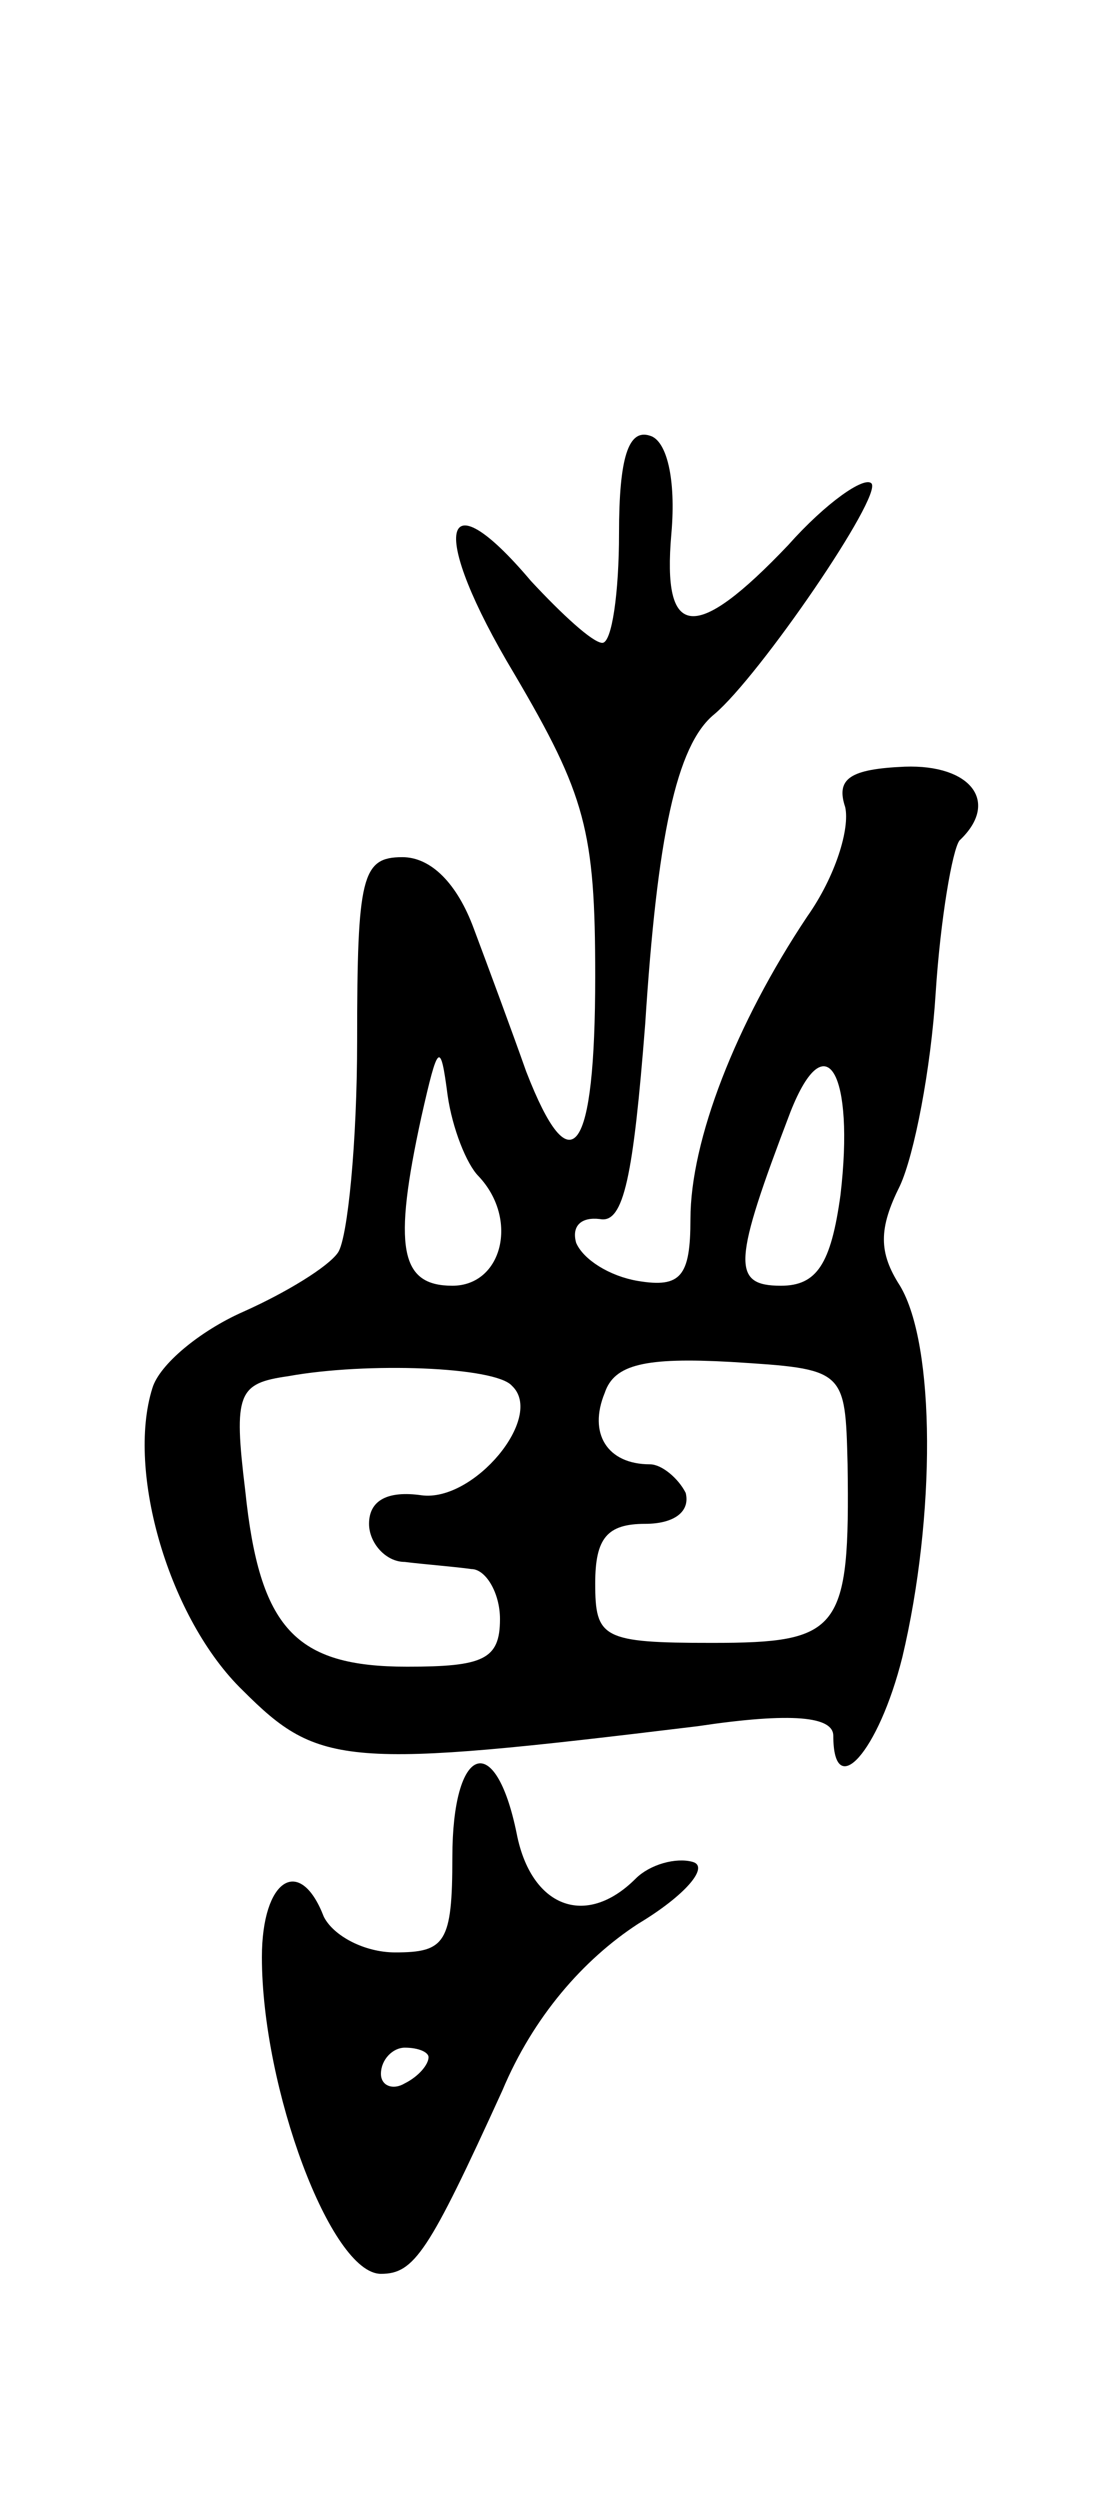 <svg version="1.0" xmlns="http://www.w3.org/2000/svg"
 width="47pt" height="105pt" viewBox="0 0 47 105"
 preserveAspectRatio="xMidYMid meet">
<g transform="translate(0,105) scale(0.1,-0.1)"
fill="#000000" stroke="none">
<path d="M260 826 c0 -25 -3 -46 -7 -46 -4 0 -17 12 -30 26 -38 45 -43 21 -7
-39 30 -51 34 -66 34 -127 0 -75 -10 -89 -29 -40 -6 17 -16 44 -22 60 -7 19
-18 30 -30 30 -17 0 -19 -8 -19 -77 0 -43 -4 -83 -8 -89 -4 -6 -22 -17 -40
-25 -18 -8 -35 -22 -38 -32 -11 -35 7 -97 38 -127 32 -32 43 -33 191 -15 40 6
57 4 57 -4 0 -28 19 -7 29 33 14 59 14 131 -1 156 -9 14 -9 24 0 42 6 13 13
49 15 81 2 31 7 60 10 64 17 16 5 32 -23 31 -23 -1 -29 -5 -25 -17 2 -9 -4
-29 -16 -46 -30 -45 -49 -94 -49 -127 0 -24 -4 -29 -22 -26 -12 2 -23 9 -26
16 -2 7 2 11 10 10 10 -2 14 18 19 82 5 78 13 117 29 130 19 16 71 92 66 97
-3 3 -19 -8 -35 -26 -39 -41 -53 -40 -49 5 2 23 -2 39 -9 41 -9 3 -13 -9 -13
-41z m-59 -270 c17 -18 10 -46 -11 -46 -22 0 -25 16 -13 71 7 31 8 32 11 9 2
-14 8 -29 13 -34z m152 -8 c-4 -29 -10 -38 -25 -38 -21 0 -20 10 4 73 15 38
27 16 21 -35z m-138 -80 c14 -13 -16 -49 -38 -46 -14 2 -22 -2 -22 -12 0 -8 7
-16 15 -16 8 -1 21 -2 28 -3 6 0 12 -10 12 -21 0 -17 -7 -20 -39 -20 -47 0
-62 16 -68 74 -5 41 -3 45 18 48 33 6 87 4 94 -4z m141 -33 c1 -70 -3 -75 -57
-75 -46 0 -49 2 -49 25 0 19 5 25 21 25 12 0 19 5 17 13 -3 6 -10 12 -15 12
-18 0 -26 13 -19 30 4 12 17 15 53 13 48 -3 48 -3 49 -43z"/>
<path d="M190 270 c0 -36 -3 -40 -24 -40 -13 0 -26 7 -30 15 -10 26 -26 16
-26 -17 0 -55 29 -133 50 -133 14 0 20 9 51 77 13 31 34 55 57 70 20 12 30 24
23 26 -7 2 -18 -1 -24 -7 -21 -21 -44 -12 -50 19 -9 44 -27 37 -27 -10z m-10
-84 c0 -3 -4 -8 -10 -11 -5 -3 -10 -1 -10 4 0 6 5 11 10 11 6 0 10 -2 10 -4z"/>
</g>
</svg>
